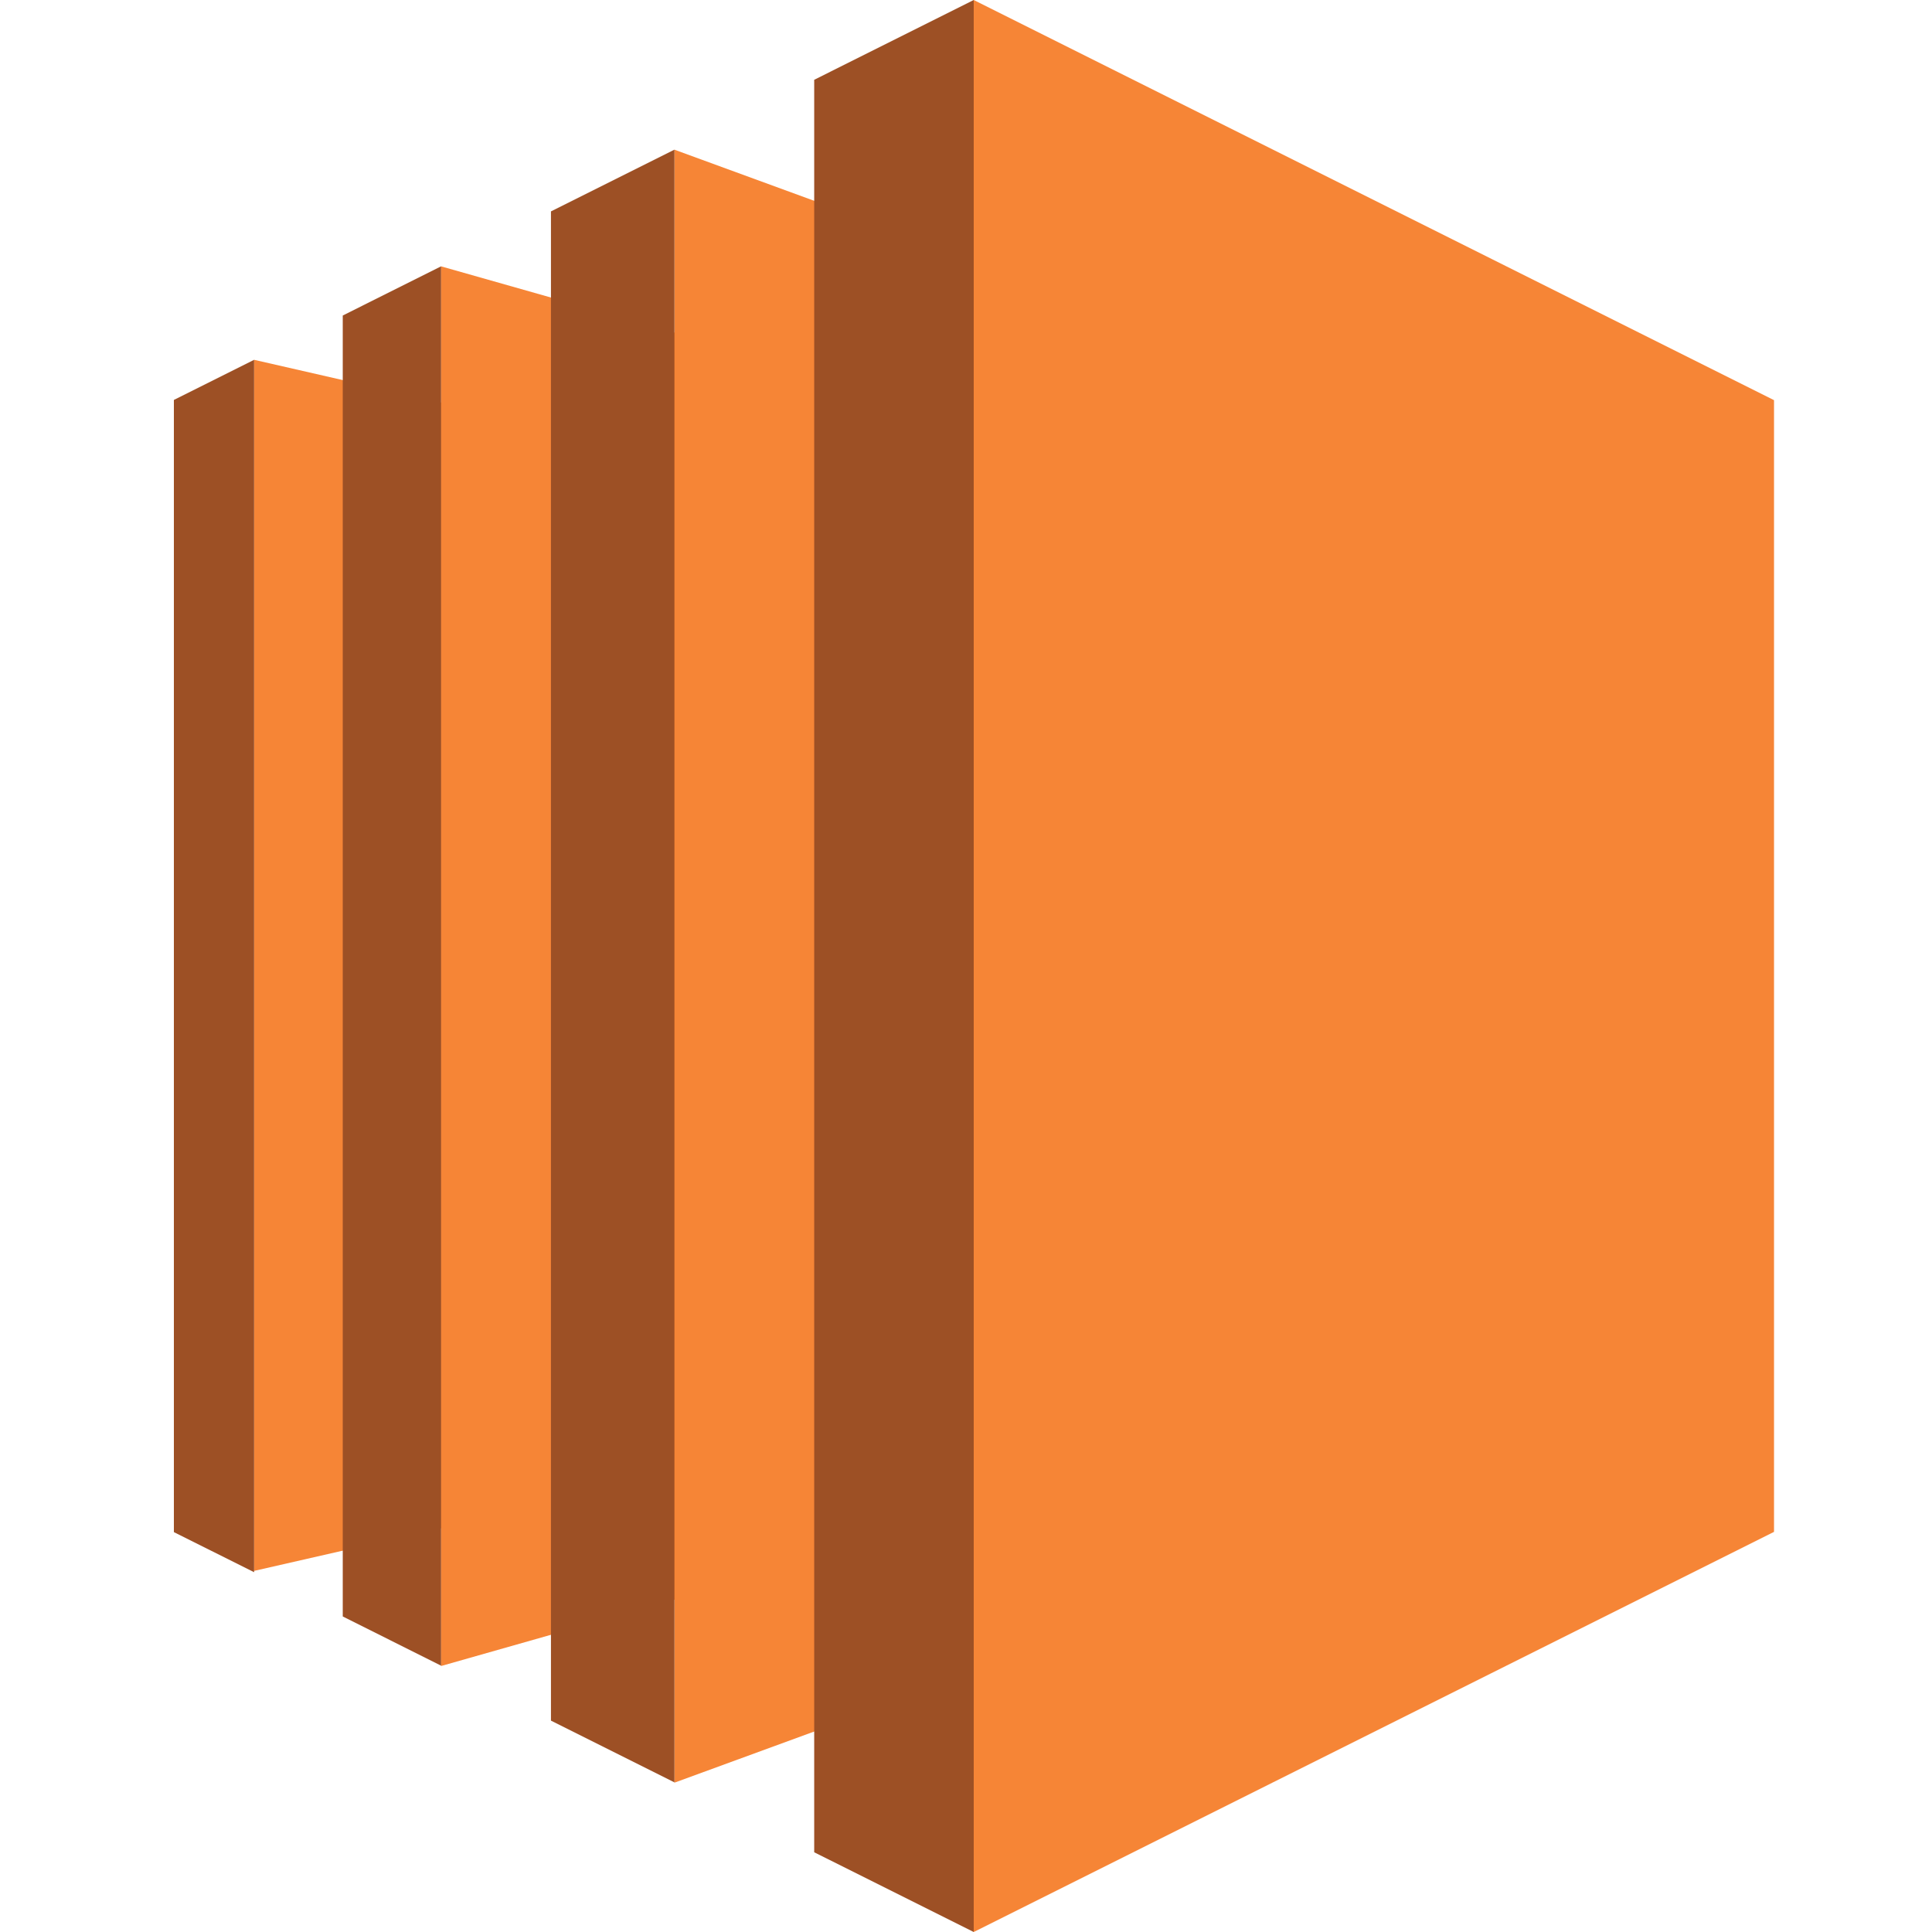 <svg width="100" height="100" viewBox="0 0 100 100" fill="none" xmlns="http://www.w3.org/2000/svg">
<path d="M22.832 79.1L13.153 81.309V18.624L22.832 20.837V79.1Z" fill="#F68536"/>
<path d="M34.909 82.8L22.832 86.232V13.787L34.909 17.214V82.8ZM50.4 86.602L34.909 92.271V7.748L50.4 13.414V86.602ZM91.823 79.289L50.4 100V0L91.823 20.712V79.289Z" fill="#F68536"/>
<path d="M42.143 4.13L50.4 0V100L42.143 95.873V4.13ZM28.517 10.942L34.909 7.746V92.255L28.517 89.059V10.942ZM17.741 16.331L22.832 13.785V86.216L17.741 83.668V16.331ZM13.153 18.624L9 20.701V79.302L13.153 81.377V18.624Z" fill="#9D5025"/>
</svg>
